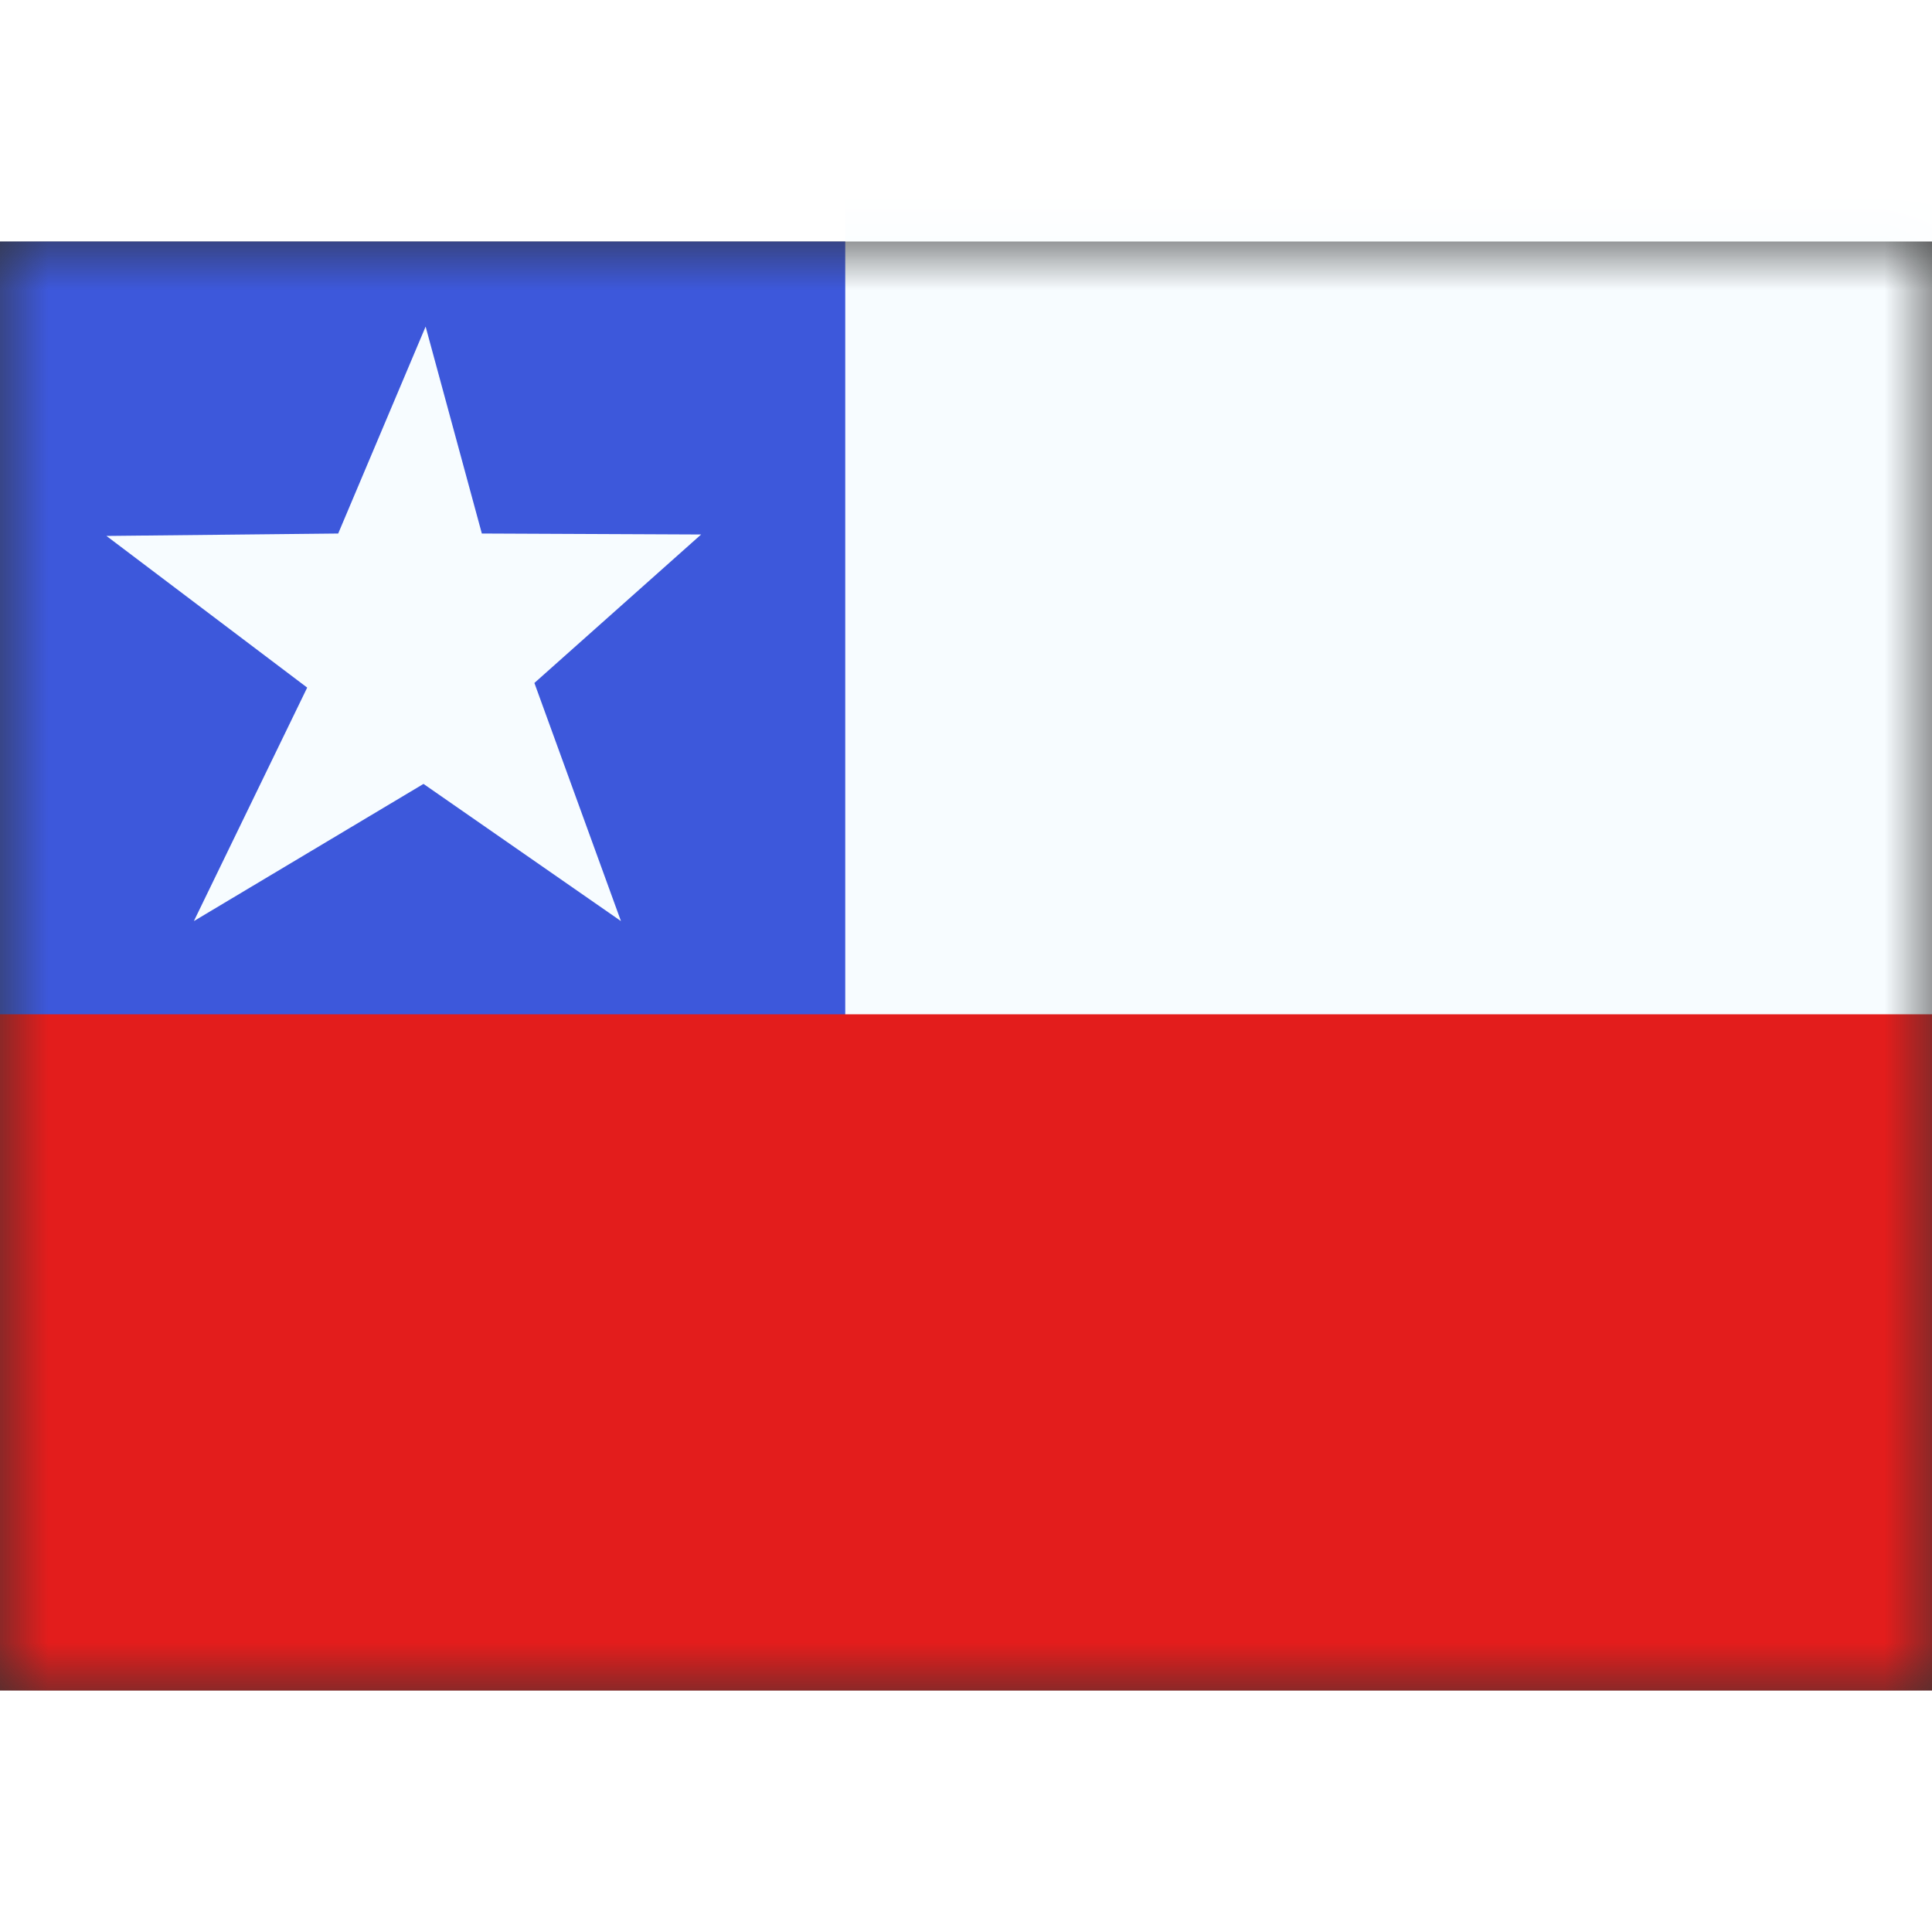 <svg fill="none" xmlns="http://www.w3.org/2000/svg" viewBox="0 0 20 15" height="1em" width="1em">
  <rect x="0" y="0" width="20" height="15" fill="#333333" stroke="none"/>
  <mask id="a" maskUnits="userSpaceOnUse" x="0" y="0" width="20" height="15">
    <path fill="#fff" d="M0 0h20v15H0z"/>
  </mask>
  <g mask="url(#a)" fill-rule="evenodd" clip-rule="evenodd">
    <path d="M0 0h9v9H0V0z" fill="#3D58DB"/>
    <path d="M8.75-1.25H20v10H8.75v-10z" fill="#F7FCFF"/>
    <path d="M0 8h20v7H0V8z" fill="#E31D1C"/>
    <path d="M4.384 5.615l-2.377 1.42L3.18 4.618l-2.078-1.57 2.399-.025.905-2.142.582 2.142 2.27.01L5.532 4.57l.896 2.465-2.044-1.42z" fill="#F7FCFF"/>
  </g>
</svg>
